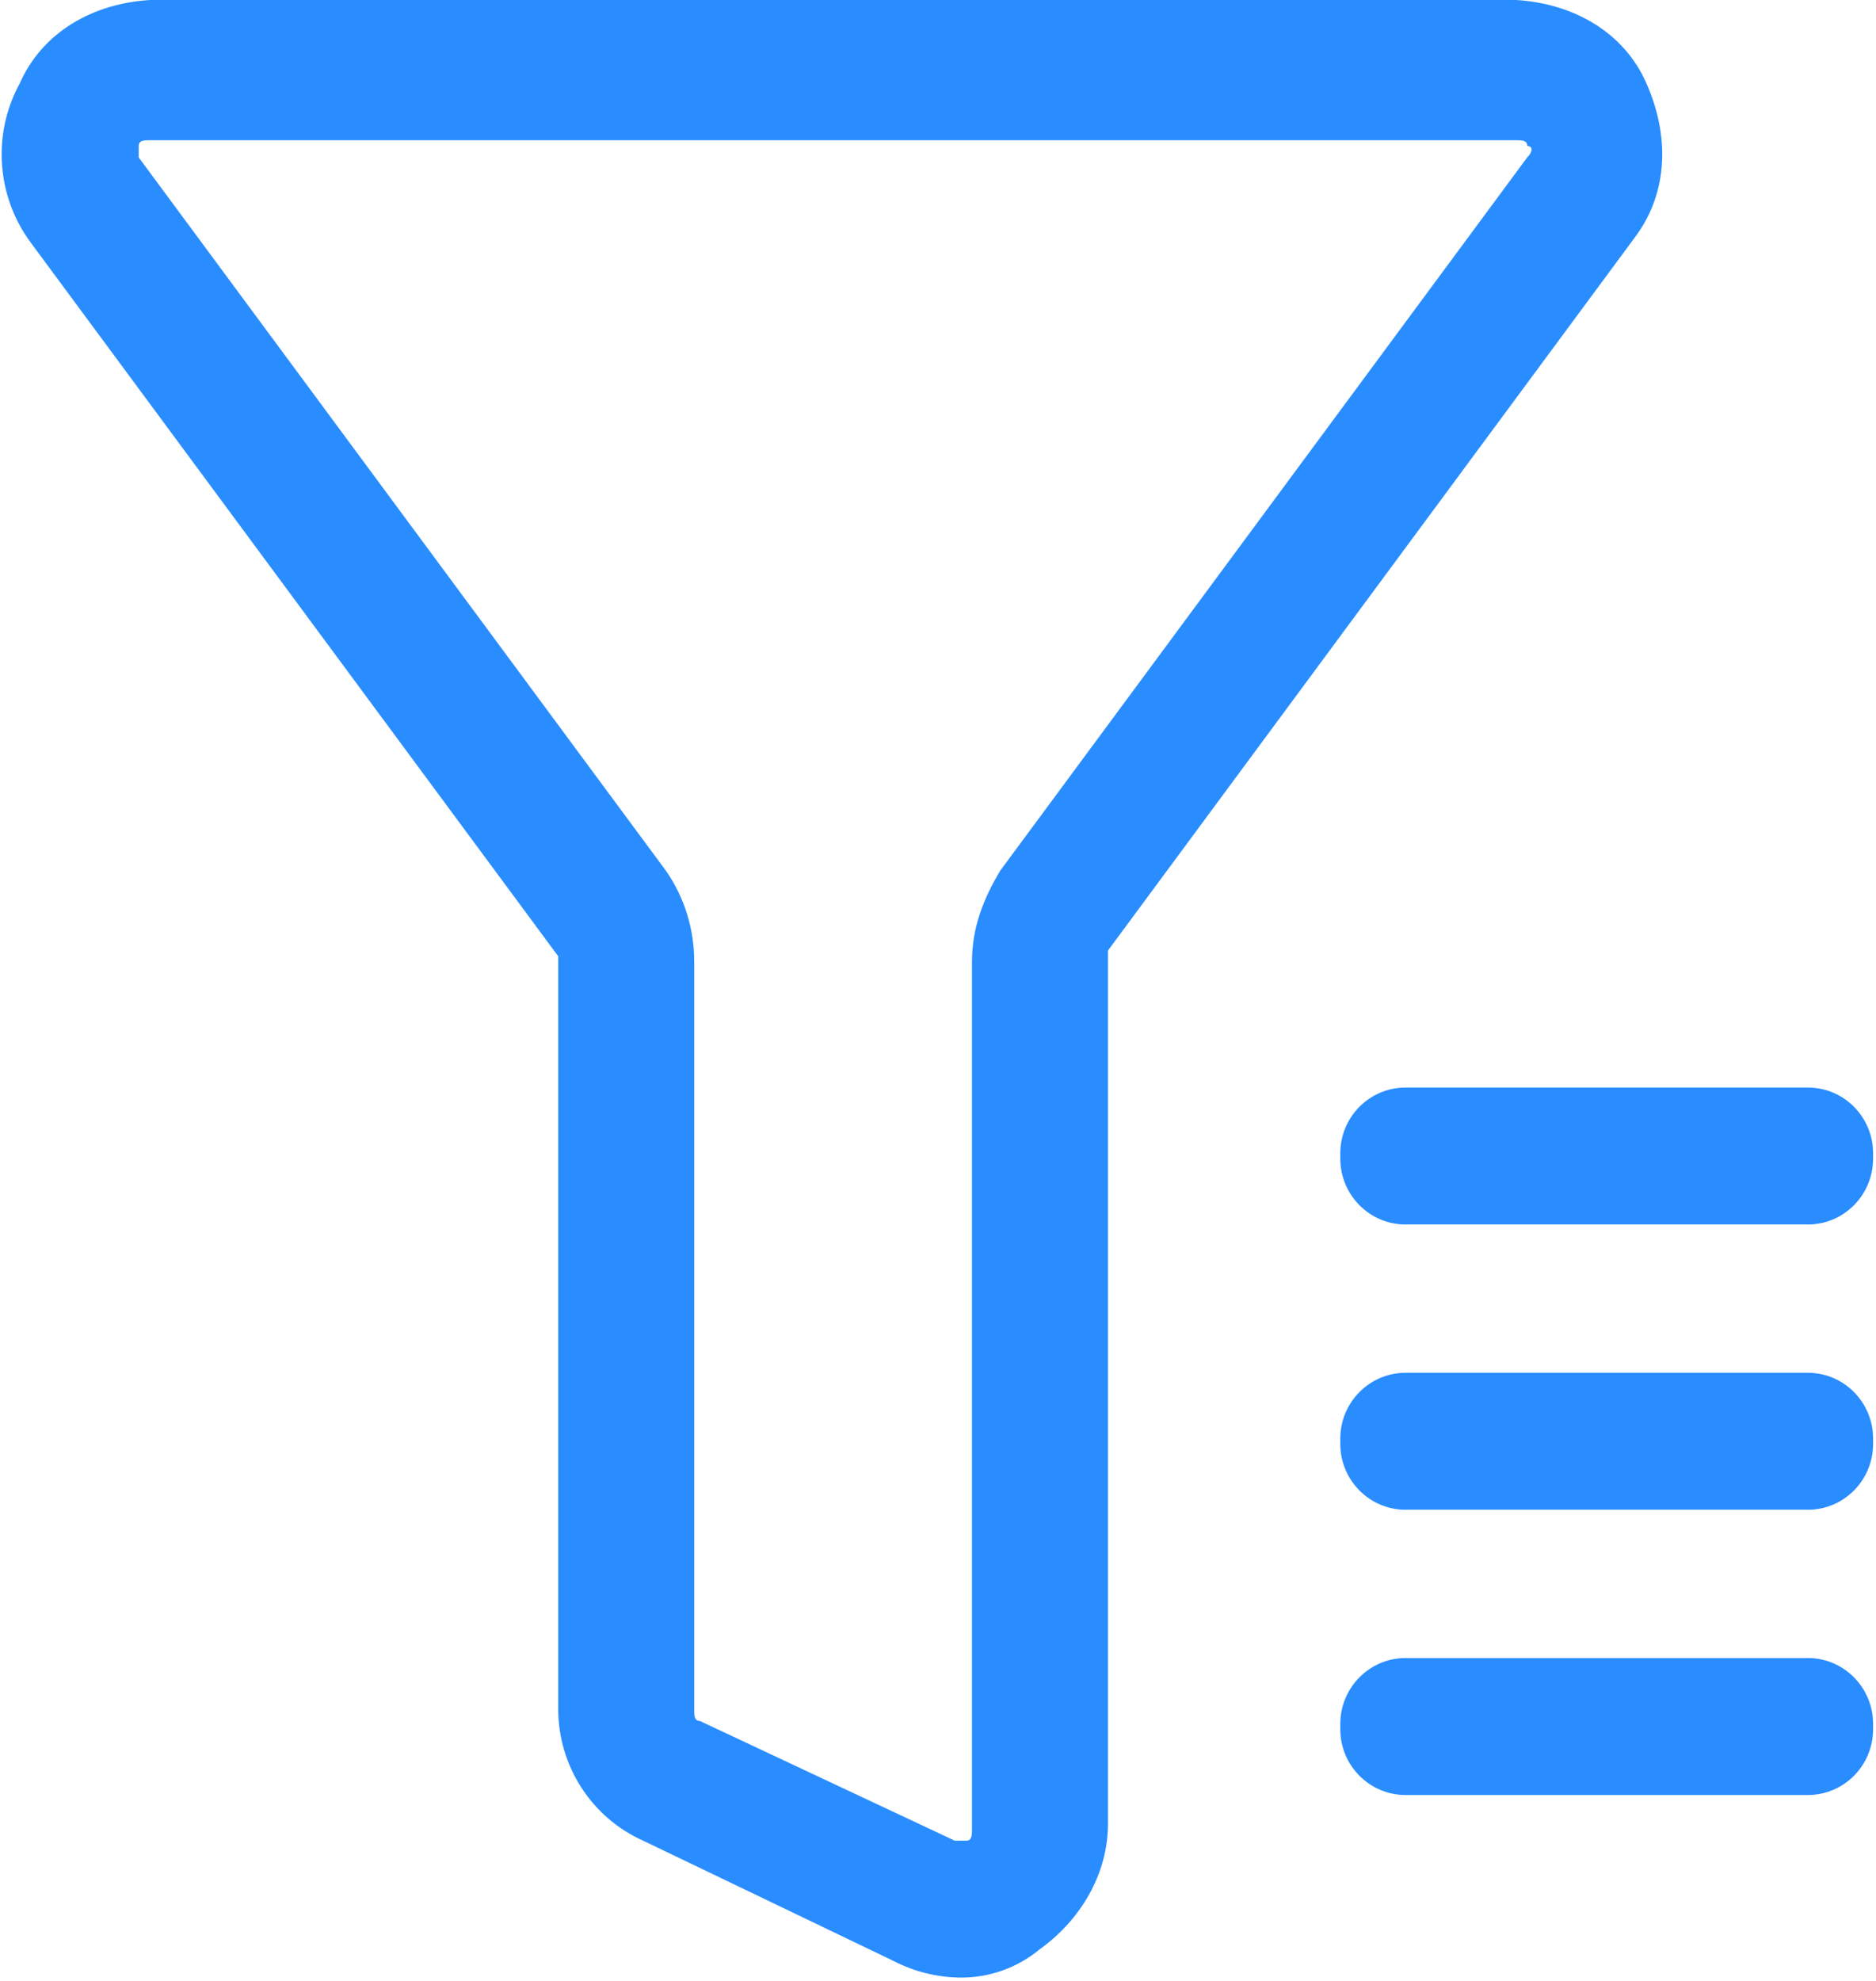 ﻿<?xml version="1.0" encoding="utf-8"?>
<svg version="1.1" xmlns:xlink="http://www.w3.org/1999/xlink" width="18px" height="19px" xmlns="http://www.w3.org/2000/svg">
  <g transform="matrix(1 0 0 1 -334 -483 )">
    <path d="M 9.978 18.695  C 9.764 18.873  9.494 18.97  9.216 18.968  C 8.989 18.966  8.766 18.91  8.564 18.804  L 6.171 17.655  C 5.677 17.434  5.358 16.941  5.356 16.396  L 5.356 9.227  L 5.356 9.172  L 0.298 2.331  C -0.034 1.886  -0.077 1.286  0.19 0.799  C 0.408 0.305  0.895 0.032  1.441 0  L 14.546 0  C 15.09 0.032  15.581 0.305  15.797 0.799  C 16.015 1.291  16.015 1.838  15.687 2.276  L 10.631 9.117  L 10.631 17.491  C 10.631 17.984  10.359 18.422  9.978 18.695  Z M 1.443 1.345  L 1.439 1.345  C 1.386 1.345  1.331 1.345  1.331 1.4  L 1.331 1.51  L 6.389 8.351  C 6.568 8.608  6.662 8.914  6.661 9.227  L 6.661 16.396  C 6.661 16.451  6.661 16.507  6.716 16.507  L 9.161 17.655  L 9.271 17.655  C 9.326 17.655  9.326 17.6  9.326 17.545  L 9.326 9.227  C 9.326 8.899  9.434 8.624  9.597 8.351  L 14.654 1.509  C 14.709 1.455  14.709 1.4  14.654 1.4  C 14.654 1.345  14.601 1.345  14.546 1.345  L 1.443 1.345  Z M 17.345 11.745  C 17.337 11.745  17.328 11.744  17.32 11.744  L 13.513 11.744  C 13.504 11.744  13.495 11.745  13.487 11.745  C 13.141 11.745  12.86 11.462  12.86 11.113  C 12.86 11.105  12.86 11.096  12.86 11.088  C 12.86 11.079  12.86 11.07  12.86 11.062  C 12.86 10.713  13.141 10.431  13.487 10.431  C 13.495 10.431  13.504 10.431  13.513 10.431  L 17.32 10.431  C 17.328 10.431  17.337 10.431  17.345 10.431  C 17.692 10.431  17.972 10.713  17.972 11.062  C 17.972 11.07  17.972 11.079  17.972 11.088  C 17.972 11.096  17.972 11.105  17.972 11.113  C 17.972 11.462  17.692 11.745  17.345 11.745  Z M 17.345 14.481  C 17.337 14.481  17.328 14.481  17.32 14.48  L 13.513 14.48  C 13.504 14.481  13.495 14.481  13.487 14.481  C 13.141 14.481  12.86 14.198  12.86 13.85  C 12.86 13.841  12.86 13.833  12.86 13.824  C 12.86 13.815  12.86 13.807  12.86 13.798  C 12.86 13.45  13.141 13.167  13.487 13.167  C 13.495 13.167  13.504 13.167  13.513 13.167  L 17.32 13.167  C 17.328 13.167  17.337 13.167  17.345 13.167  C 17.692 13.167  17.972 13.45  17.972 13.798  C 17.972 13.807  17.972 13.815  17.972 13.824  C 17.972 13.833  17.972 13.841  17.972 13.85  C 17.972 14.198  17.692 14.481  17.345 14.481  Z M 17.345 17.217  C 17.337 17.217  17.328 17.217  17.32 17.217  L 13.513 17.217  C 13.504 17.217  13.495 17.217  13.487 17.217  C 13.141 17.217  12.86 16.935  12.86 16.586  C 12.86 16.577  12.86 16.569  12.86 16.56  C 12.86 16.552  12.86 16.543  12.86 16.535  C 12.86 16.186  13.141 15.903  13.487 15.903  C 13.495 15.903  13.504 15.903  13.513 15.904  L 17.32 15.904  C 17.328 15.903  17.337 15.903  17.345 15.903  C 17.692 15.903  17.972 16.186  17.972 16.535  C 17.972 16.543  17.972 16.552  17.972 16.56  C 17.972 16.569  17.972 16.577  17.972 16.586  C 17.972 16.935  17.692 17.217  17.345 17.217  Z " fill-rule="nonzero" fill="#278cff" stroke="none" fill-opacity="0.988" transform="matrix(1 0 0 1 334 483 )" />
  </g>
</svg>